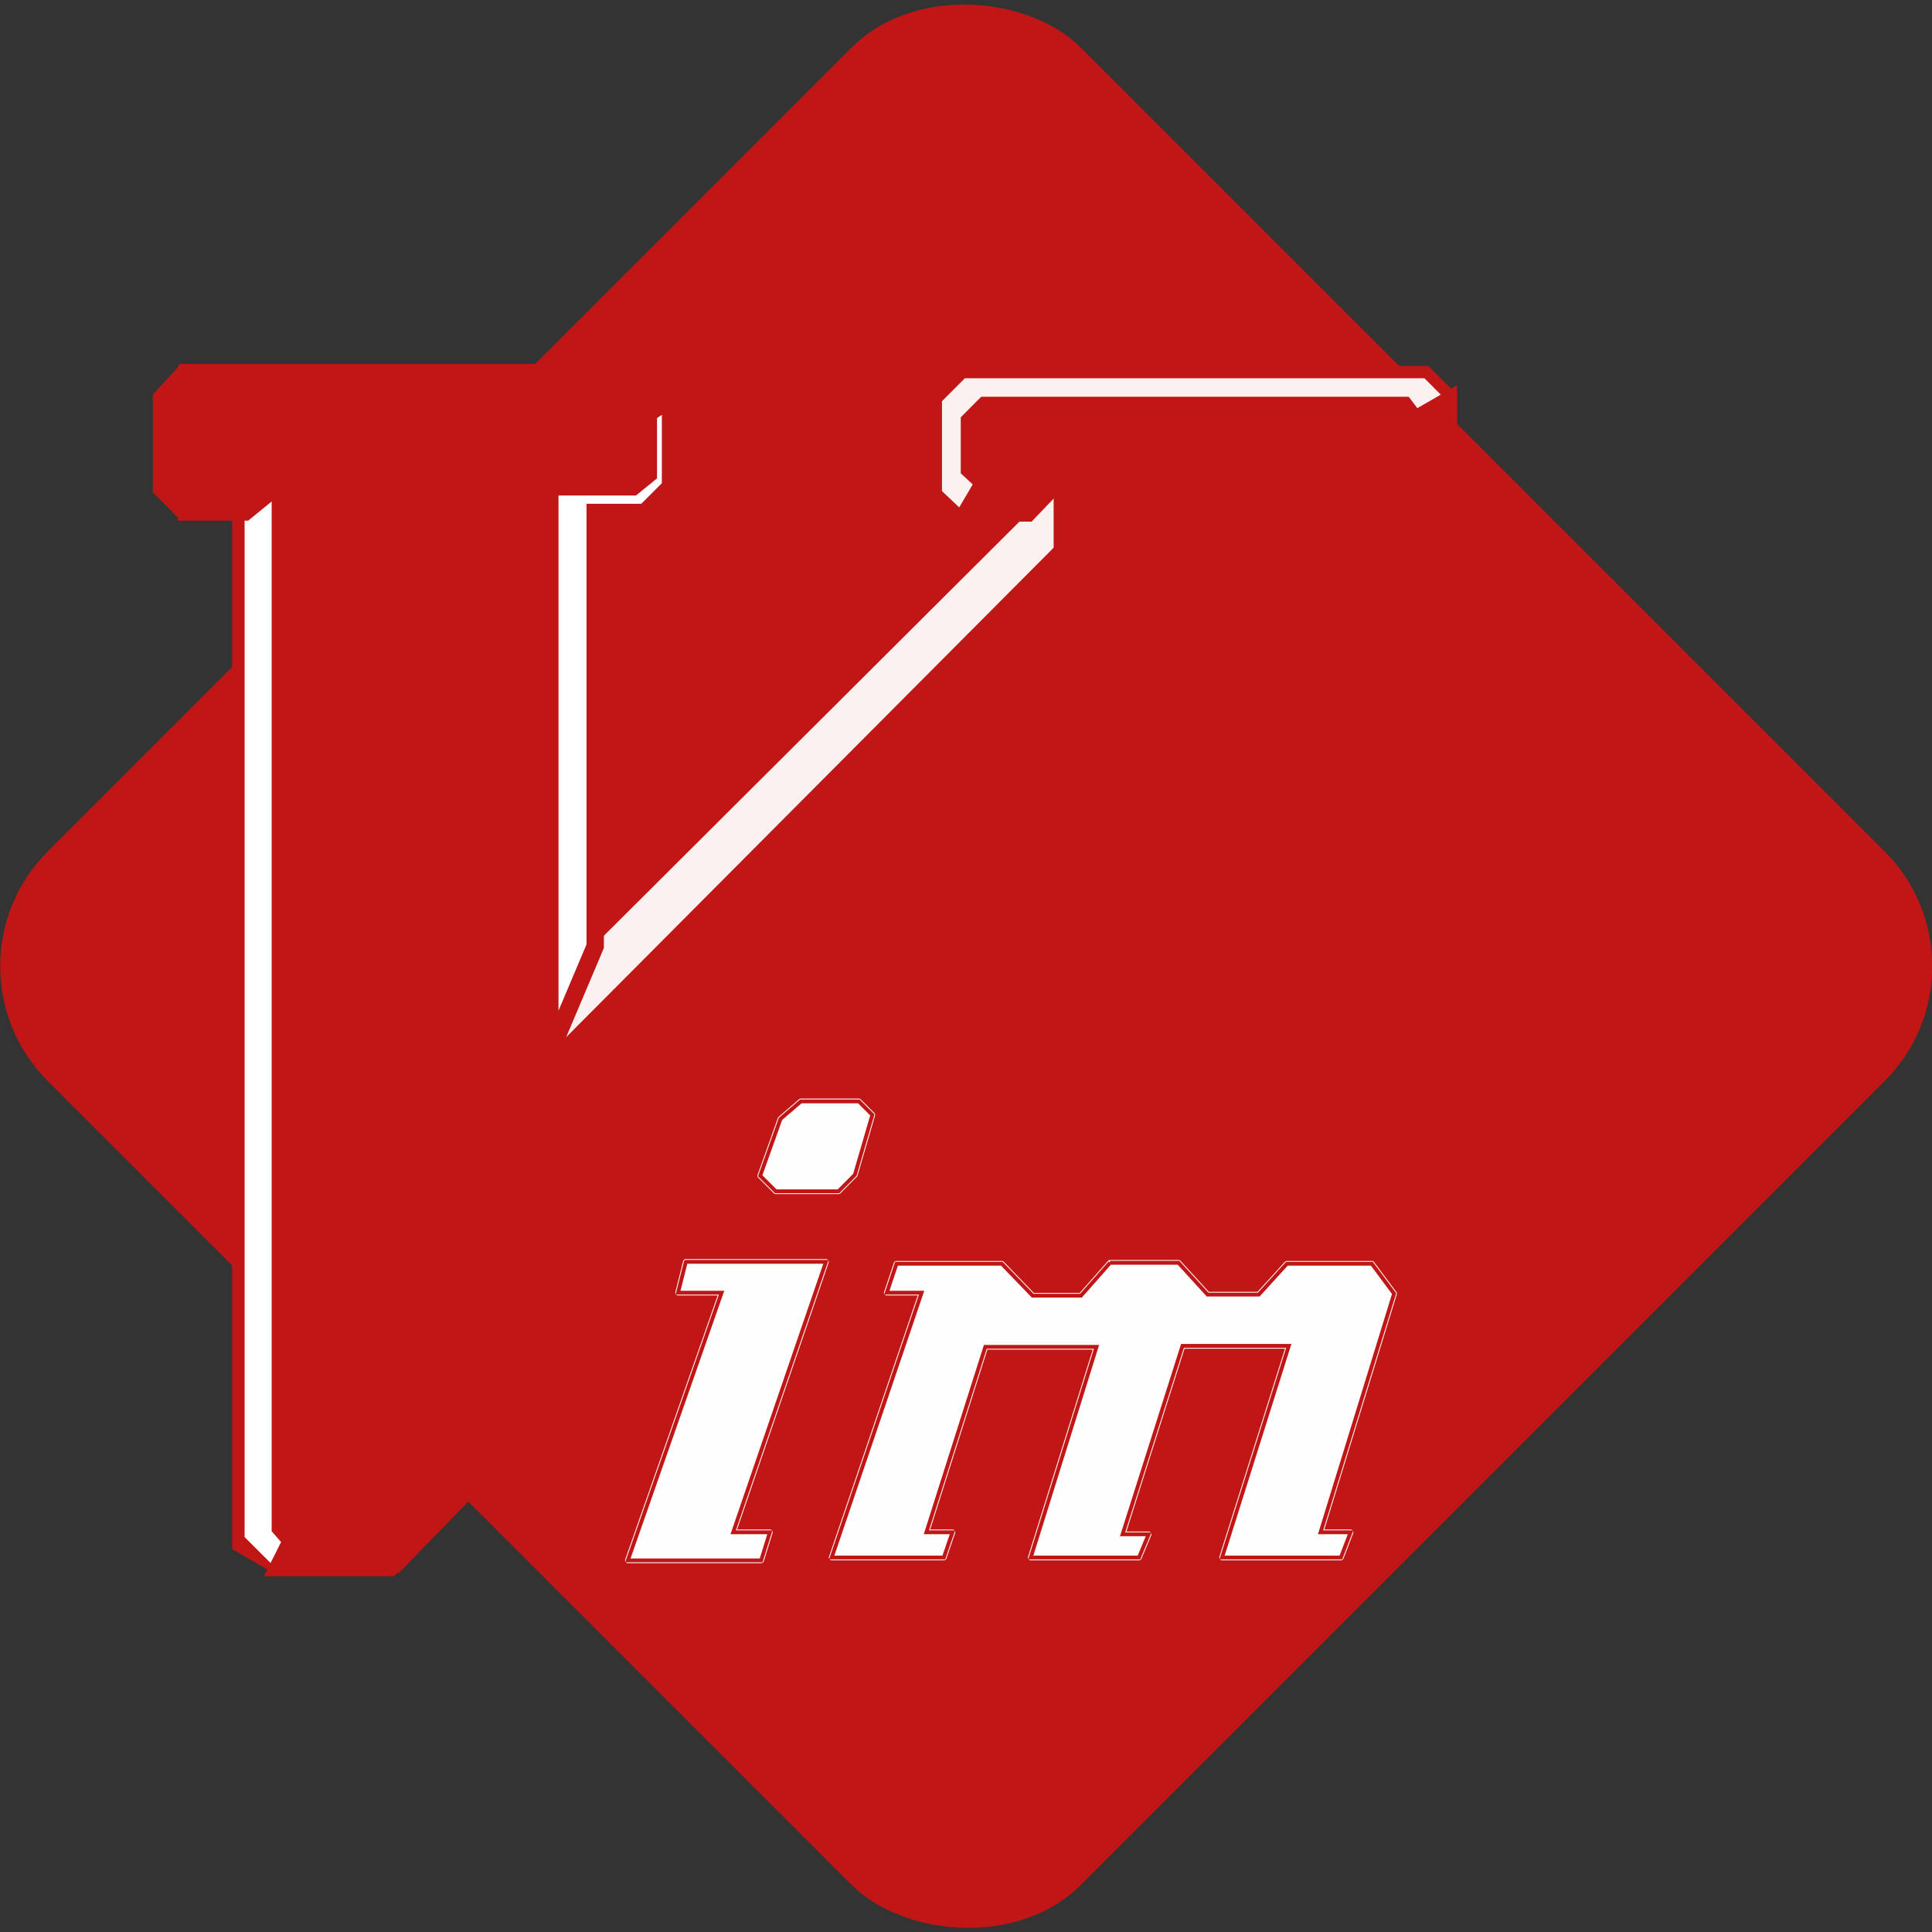 <?xml version="1.0" encoding="UTF-8" standalone="no"?>
<svg
   xmlns:dc="http://purl.org/dc/elements/1.1/"
   xmlns:cc="http://creativecommons.org/ns#"
   xmlns:rdf="http://www.w3.org/1999/02/22-rdf-syntax-ns#"
   xmlns:svg="http://www.w3.org/2000/svg"
   xmlns="http://www.w3.org/2000/svg"
   xmlns:xlink="http://www.w3.org/1999/xlink"
   xmlns:sodipodi="http://sodipodi.sourceforge.net/DTD/sodipodi-0.dtd"
   xmlns:inkscape="http://www.inkscape.org/namespaces/inkscape"
   height="111.093"
   version="1.0"
   width="111.093"
   id="svg65"
   sodipodi:docname="gvim.svg"
   inkscape:version="0.92.3 (2405546, 2018-03-11)"><rect width="100%" height="100%" fill="#333333" stroke="none"/>
<sodipodi:namedview
   pagecolor="#ffffff"
   bordercolor="#666666"
   borderopacity="1"
   objecttolerance="10"
   gridtolerance="10"
   guidetolerance="10"
   inkscape:pageopacity="0"
   inkscape:pageshadow="2"
   inkscape:window-width="1328"
   inkscape:window-height="737"
   id="namedview67"
   showgrid="false"
   inkscape:zoom="2.1243464"
   inkscape:cx="-84.731945"
   inkscape:cy="55.546498"
   inkscape:window-x="38"
   inkscape:window-y="0"
   inkscape:window-maximized="1"
   inkscape:current-layer="svg65" />
<defs
   id="defs15"><linearGradient
   id="a"
   gradientTransform="scale(1.006 .994)"
   gradientUnits="userSpaceOnUse"
   x1="45.448"
   x2="45.448"
   y1="92.54"
   y2="7.017">
  <stop
     offset="0"
     id="stop2" />
  <stop
     offset="1"
     stop-opacity=".588"
     id="stop4" />
</linearGradient>
<filter
   id="b"
   color-interpolation-filters="sRGB">
  <feGaussianBlur
     stdDeviation="1.71"
     id="feGaussianBlur7" />
</filter>
<filter
   id="c"
   color-interpolation-filters="sRGB">
  <feGaussianBlur
     stdDeviation="1.71"
     id="feGaussianBlur10" />
</filter>
<linearGradient
   id="d"
   gradientTransform="scale(1.006 .994)"
   gradientUnits="userSpaceOnUse"
   x1="45.448"
   x2="45.448"
   xlink:href="#c01616" />

92.539597&quot; y2=&quot;7.01654&quot;/&gt;<linearGradient
   id="e"
   gradientTransform="scale(1.006 .994)"
   gradientUnits="userSpaceOnUse"
   x1="45.448"
   x2="45.448"
   xlink:href="#c01616" />

92.539597&quot; y2=&quot;7.01654&quot;/&gt;</defs>
<g
   transform="matrix(1.323 0 0 1.323 -7.935 -7.935)"
   id="g27"
   style="fill:#c01616;fill-opacity:1"><rect
   height="63.522"
   rx="7.058"
   ry="7.058"
   stroke-width="2"
   transform="matrix(.707 -.707 .707 .707 0 0)"
   width="63.522"
   x="-31.761"
   y="36.121"
   id="rect17"
   style="fill:#c01616;fill-opacity:1" />
<rect
   fill="#c01616"
   height="60.498"
   rx="6.722"
   ry="6.722"
   stroke-width="2"
   transform="matrix(.707 -.707 .707 .707 0 0)"
   width="60.498"
   x="-30.249"
   y="37.633"
   id="rect19"
   style="fill:#c01616;fill-opacity:1" />
<path
   d="m48 8c-1.718 0-3.437.658-4.754 1.975L9.975 43.246c-2.633 2.633-2.633 6.875 0 9.508L25.223 68 68 25.223 52.754 9.975C51.437 8.658 49.718 8 48 8Z"
   fill="#c01616troke-width="
   id="path21"
   style="fill:#c01616;fill-opacity:1" />

2&quot;/&gt;<g
   fill="#c01616"
   transform="matrix(1.129 -1.129 1.129 1.129 7.361 48)"
   id="g25"
   style="fill:#c01616;fill-opacity:1">
  <rect
     fill="#c01616"
     height="36"
     rx="4"
     ry="4"
     stroke-width="2"
     width="36"
     x="0"
     y="0"
     id="rect23"
     style="fill:#c01616;fill-opacity:1" />
</g>
</g>
<path
   d="m10.623 21.43l26.434 0 1.61 1.613 0 4.949-1.277 1.557-2.888 0 0 24.579 24.879-24.579-4.11 0-1.444-1.557 0-5.227 1.333-1.223 26.767 0 1.333 1.335 0 4.894-60.532 62.171-6.886 0-1.993-1.152 0-59.461-3.338 0-1.222-1.223 0-5.227 1.333-1.446z"
   fill="#c01616"
   stroke="#c01616troke-width="
   id="path29" />

4.401037&quot;/&gt;<path
   d="m37.338 23.946l1.492-.786-1.531-1.534-26.663 0-1.355 1.357 0 5.131 1.502 1.504.717-1.504-.942-.944 0-3.618.707-.629 25.446 0 .628 1.022z"
   fill="#c01616troke="
   id="path31" />

#c01616troke-width=&quot;.220052&quot;/&gt;<path
   d="m15.621 27.992l0 60.058.777.89-.61 1.164-1.723-1.72 0-58.834z"
   fill="#c01616troke="
   id="path33"
   style="fill:#ffffff;fill-opacity:1" />

#c01616troke-width=&quot;.220052&quot;/&gt;<path
   d="m11.314 27.992l-.444 1.446 3.221 0 1.777-1.446-4.554 0z"
   fill="#c01616"
   stroke="#c01616troke-width="
   id="path35" />

.220052&quot;/&gt;<path
   d="m55.559 29.616l.707-1.455-1.021-.944 0-3.224 1.178-1.18 24.582 0 .942 1.258 1.335-.944-1.374-1.376-26.428 0-1.315 1.317 0 5.171 1.365 1.288m-21.357 24.828l-2.567 6.237 28.98-29.098 0-3.46-26.413 26.321z"
   fill="#c01616troke="
   id="path37"
   style="fill:#ffffff;fill-opacity:0.941" />

#c01616troke-width=&quot;.220052&quot;/&gt;<path
   d="m37.28 23.766l1.277-.834 0 5.06-1.472 1.474-2.86 0 0 24.941-2.61 6.173 0-32.587 4.776 0 .889-.723 0-3.503z"
   fill="#c01616"
   stroke="#c01616troke-width="
   id="path39"
   style="fill:#ffffff;fill-opacity:1" />

.220052&quot;/&gt;<path
   d="m81.948 23.789l1.341-.776 0 4.865-60.842 62.255-6.459 0 .617-1.228 4.948 0 60.317-62.364z"
   fill="#c01616"
   stroke="#c01616troke-width="
   id="path41" />

.220052&quot;/&gt;<path
   d="m60.465 28.076l-1.361 1.418-3.554 0 .833-1.418c.028 0 4.082 0 4.082 0z"
   fill="#c01616"
   stroke="#c01616troke-width="
   id="path43" />

.220052&quot;/&gt;<g
   fill="#c01616"
   transform="matrix(.22 0 0 .22 -41.957 -60.137)"
   id="g49"
   style="fill:#ffffff;fill-opacity:0.941"><path
   d="m400.031 559.986a1.233 1.233 0 0 0 -.803.297l-5.312 4.562a1.233 1.233 0 0 0 -.357.521l-5.312 14.875a1.233 1.233 0 0 0  .289 1.285l4.062 4.062a1.233 1.233 0 0 0  .871.361l16.406 0a1.233 1.233 0 0 0  .875-.363l4.281-4.312a1.233 1.233 0 0 0  .309-.523l4.562-15.656a1.233 1.233 0 0 0 -.312-1.217l-3.531-3.531A1.233 1.233 0 0 0 415.188 559.986l-15.156 0zm-30.062 41.938a1.233 1.233 0 0 0 -1.195.932l-2.031 8.062a1.233 1.233 0 0 0 1.195 1.533l9.637 0-23.926 68.328a1.233 1.233 0 0 0 1.164 1.641l34.844 0a1.233 1.233 0 0 0 1.178-.867l2.281-7.344A1.233 1.233 0 0 0 391.938 672.611l-7.867 0 23.689-69.055a1.233 1.233 0 0 0 -1.166-1.633l-36.625 0zm110.875.25a1.233 1.233 0 0 0 -.924.416l-7.227 8.178-11.545 0-7.699-7.969a1.233 1.233 0 0 0 -.887-.375l-27.531 0a1.233 1.233 0 0 0 -1.17.842l-2.531 7.562A1.233 1.233 0 0 0 422.5 612.451l7.373 0-22.947 67.59a1.233 1.233 0 0 0 1.168 1.629l29.312 0a1.233 1.233 0 0 0 1.166-.834l2.25-6.594A1.233 1.233 0 0 0 439.656 672.611l-5.127 0 14.623-46.004 26.482 0-16.688 53.463A1.233 1.233 0 0 0 460.125 681.67l28.281 0a1.233 1.233 0 0 0 1.139-.758l2.531-6.062A1.233 1.233 0 0 0 490.938 673.143l-5.127 0 14.873-46.785 25.197 0-16.932 53.709A1.233 1.233 0 0 0 510.125 681.67l31.062 0a1.233 1.233 0 0 0 1.15-.791l2.531-6.594A1.233 1.233 0 0 0 543.719 672.611l-6.174 0 18.727-60.779a1.233 1.233 0 0 0 -.189-1.1l-5.812-7.812a1.233 1.233 0 0 0 -.988-.496l-22.219 0a1.233 1.233 0 0 0 -.912.402l-6.977 7.66-12.287 0-7.227-7.912A1.233 1.233 0 0 0 498.75 602.174l-17.906 0z"
   fill="#c01616"
   stroke="#c01616troke-miterlimit="
   id="path45"
   style="fill:#ffffff;fill-opacity:0.941" />

10&quot; stroke-width=&quot;8&quot;/&gt;<path
   d="m400.031 561.219l-5.312 4.562-5.312 14.875 4.062 4.062 16.406 0 4.281-4.312 4.562-15.656-3.531-3.531-15.156 0zm-30.062 41.938l-2.031 8.062 11.375 0-24.5 69.969 34.844 0 2.281-7.344-9.594 0 24.25-70.688-36.625 0zm110.875.25L473.25 612l-12.625 0-8.062-8.344-27.531 0-2.531 7.562 9.094 0-23.5 69.219 29.312 0 2.25-6.594-6.812 0 15.406-48.469 29.062 0-17.188 55.062 28.281 0 2.531-6.062-6.812 0 15.656-49.25 27.781 0-17.438 55.312 31.062 0 2.531-6.594-7.844 0 19.219-62.375-5.812-7.812-22.219 0-7.344 8.062-13.375 0-7.594-8.312-17.906 0z"
   fill="#c01616"
   stroke="#c01616troke-miterlimit="
   id="path47"
   style="fill:#ffffff;fill-opacity:0.941" />

10&quot;/&gt;</g>
<g
   display="none"
   transform="translate(-6 7.546)"
   id="g53">
  <rect
     fill="url(#e)"
     filter="url(#b)"
     height="85"
     opacity=".9"
     rx="6"
     ry="6"
     width="86"
     x="5"
     y="7"
     id="rect51" />
</g>
<g
   transform="matrix(1.248 -1.248 1.248 1.248 -2.917 55.547)"
   id="g55" />
<g
   display="none"
   transform="translate(-375.907 -86.756)"
   id="g59">
  <rect
     fill="url(#d)"
     filter="url(#c)"
     height="85"
     opacity=".9"
     rx="6"
     ry="6"
     width="86"
     x="5"
     y="7"
     id="rect57" />
</g>
<g
   transform="matrix(1.248 -1.248 1.248 1.248 -372.824 -38.756)"
   id="g61" />
<g
   fill="#c01616"
   stroke="#c01616troke-width="
   id="g63" />

2.107143&quot; transform=&quot;matrix(1.24767497 0 0 .94536204 -391.828109 -86.635178)&quot;/&gt;</svg>
